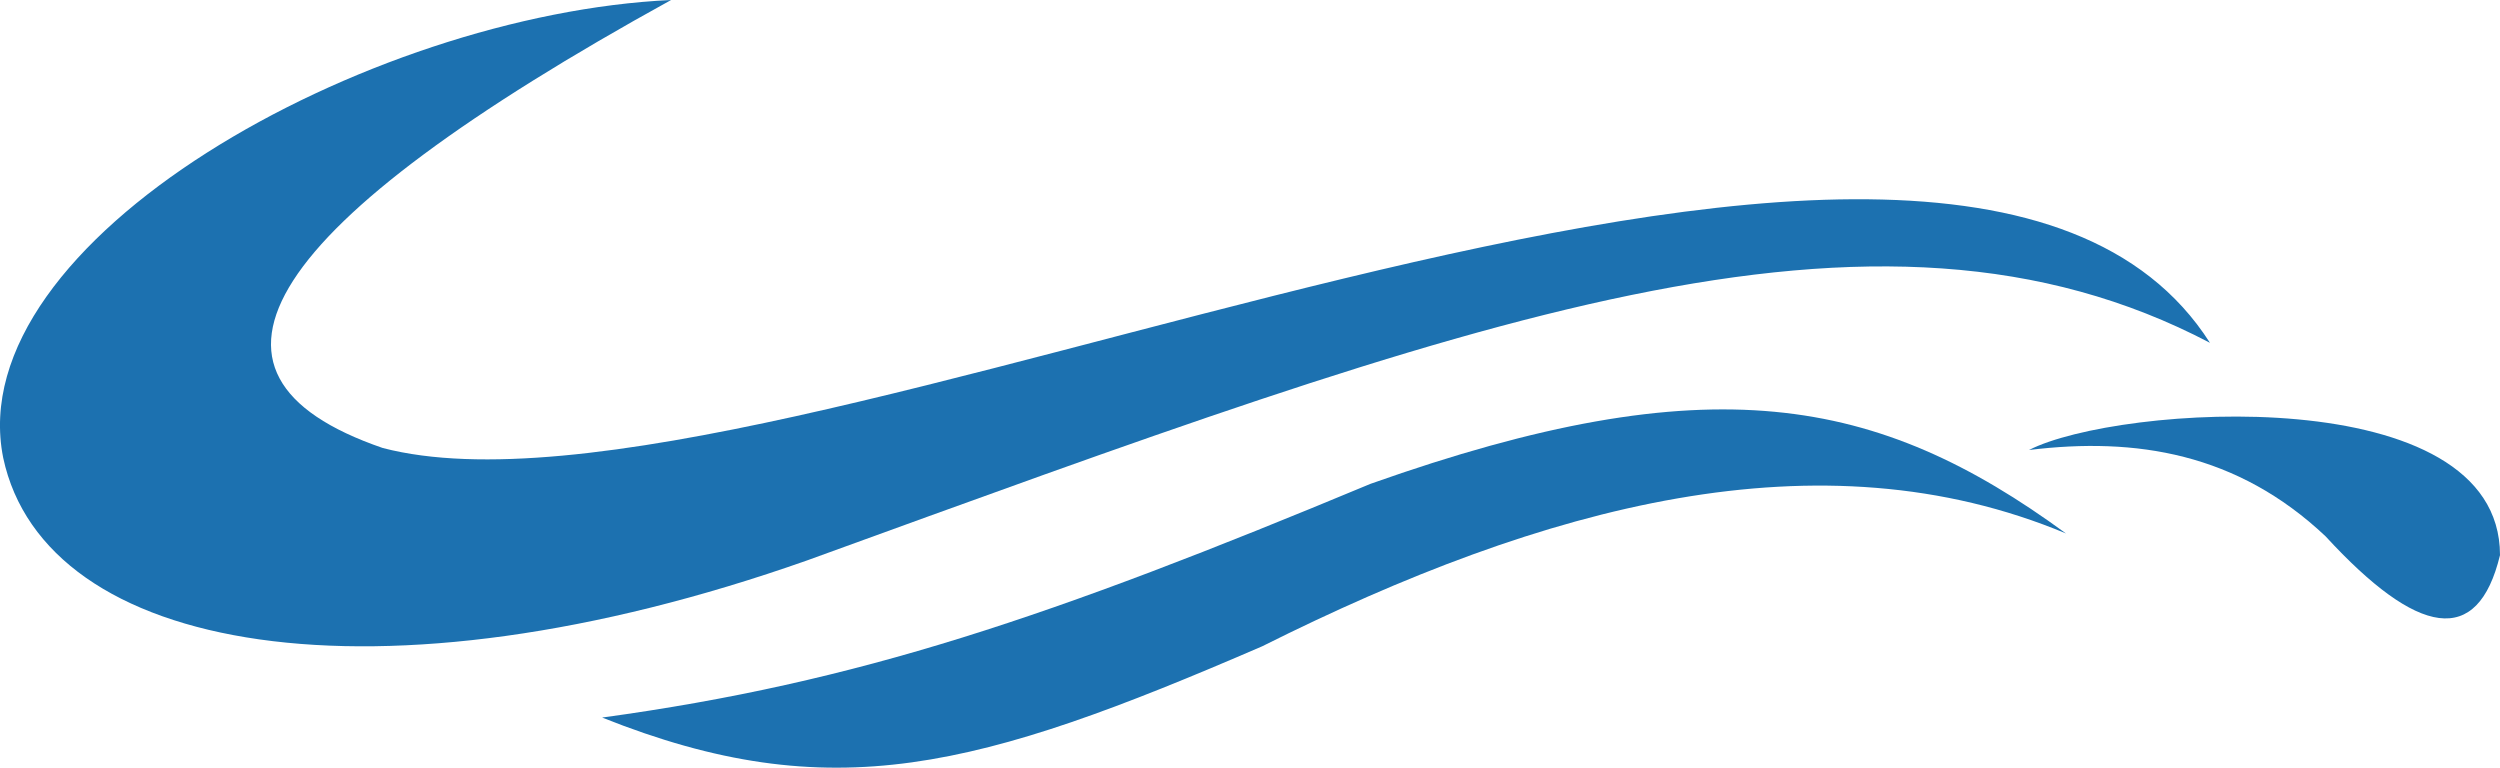 <svg version="1.1" id="图层_1" x="0px" y="0px" width="180.684px" height="55.483px" viewBox="0 0 180.684 55.483" enable-background="new 0 0 180.684 55.483" xml:space="preserve" xmlns="http://www.w3.org/2000/svg" xmlns:xlink="http://www.w3.org/1999/xlink" xmlns:xml="http://www.w3.org/XML/1998/namespace">
  <path id="XMLID_187_" fill="#1C71B0" d="M48.503,0c-29.47,16.237-36.415,27.03-20.836,32.38
	c28.157,7.32,113.014-37.448,132.054-7.603c-24.325-12.757-53.382-1.699-101.363,15.717C27.219,51.482,3.241,47.222,0.231,33.086
	C-2.91,17.38,26.539,1.02,48.503,0z" class="color c1"/>
  <path id="XMLID_186_" fill="#1C71B0" d="M146.642,32.524c7.732-0.95,15.052,0.223,21.429,6.231
	c6.669,7.251,10.999,8.052,12.613,1.368C180.684,27.356,153.024,29.25,146.642,32.524z" class="color c1"/>
  <path id="XMLID_183_" fill="#1C71B0" d="M43.519,51.86c18.513-2.534,32.39-7.25,55.539-16.894c24.492-8.68,36.611-6.396,50.259,3.59
	c-17.782-7.427-37.677-2.061-58.095,8.155C70.673,55.593,60.116,58.483,43.519,51.86z" class="color c1"/>
</svg>
